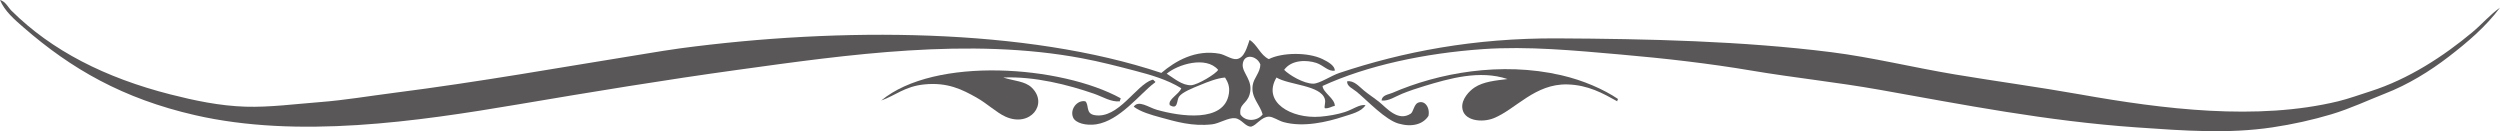 <?xml version="1.0" encoding="UTF-8" standalone="no"?>
<!-- Created with Inkscape (http://www.inkscape.org/) -->
<svg
   xmlns:dc="http://purl.org/dc/elements/1.1/"
   xmlns:cc="http://creativecommons.org/ns#"
   xmlns:rdf="http://www.w3.org/1999/02/22-rdf-syntax-ns#"
   xmlns:svg="http://www.w3.org/2000/svg"
   xmlns="http://www.w3.org/2000/svg"
   xmlns:sodipodi="http://sodipodi.sourceforge.net/DTD/sodipodi-0.dtd"
   xmlns:inkscape="http://www.inkscape.org/namespaces/inkscape"
   width="488.55"
   height="25.639"
   id="svg3478"
   sodipodi:version="0.32"
   inkscape:version="0.46"
   sodipodi:docname="uzor_begin_9.svg"
   version="1.0"
   inkscape:output_extension="org.inkscape.output.svg.inkscape">
  <defs
     id="defs3480">
    <inkscape:perspective
       sodipodi:type="inkscape:persp3d"
       inkscape:vp_x="0 : 526.18109 : 1"
       inkscape:vp_y="0 : 1000 : 0"
       inkscape:vp_z="744.09448 : 526.18109 : 1"
       inkscape:persp3d-origin="372.04724 : 350.78739 : 1"
       id="perspective3486" />
  </defs>
  <sodipodi:namedview
     id="base"
     pagecolor="#ffffff"
     bordercolor="#666666"
     borderopacity="1.0"
     gridtolerance="10000"
     guidetolerance="10"
     objecttolerance="10"
     inkscape:pageopacity="0.0"
     inkscape:pageshadow="2"
     inkscape:zoom="1.0446607"
     inkscape:cx="241.35456"
     inkscape:cy="159.10979"
     inkscape:document-units="px"
     inkscape:current-layer="layer1"
     showgrid="false"
     inkscape:window-width="641"
     inkscape:window-height="717"
     inkscape:window-x="425"
     inkscape:window-y="144" />
  <g
     inkscape:label="Layer 1"
     inkscape:groupmode="layer"
     id="layer1"
     transform="translate(362.609,324.75)">
    <g
       id="g3074"
       transform="matrix(1.25,0,0,-1.25,-46.559,-304.951)">
      <path
         d="M 0,0 C -2.255,1.254 -4.554,2.553 -7.8,2.64 C -12.873,2.775 -15.866,-1.248 -19.319,-2.64 C -21.128,-3.369 -24.09,-3.089 -24.239,-0.96 C -24.332,0.349 -23.174,1.595 -22.319,2.16 C -20.915,3.089 -18.994,3.258 -17.16,3.48 C -21.503,4.947 -26.31,3.549 -30.12,2.4 C -31.333,2.034 -32.508,1.638 -33.6,1.2 C -34.71,0.755 -35.727,0.009 -36.84,0.12 C -36.816,0.982 -35.746,1.066 -35.16,1.32 C -28.007,4.422 -18.229,6.26 -8.76,4.08 C -5.301,3.283 -2.092,1.859 0.12,0.36 C 0.057,0.264 -0.005,0.165 0,0"
         style="fill:#5a5758;fill-opacity:1;fill-rule:evenodd;stroke:none"
         id="path3076" />
    </g>
    <g
       id="g3078"
       transform="matrix(1.25,0,0,-1.25,-99.359,-308.851)">
      <path
         d="M 0,0 C 1.058,0.199 1.905,-0.838 2.641,-1.44 C 3.404,-2.065 4.26,-2.617 5.04,-3.24 C 6.148,-4.123 7.959,-6.378 9.961,-5.04 C 10.333,-4.791 10.477,-3.625 11.04,-3.36 C 12.107,-2.857 12.996,-4.061 12.721,-5.4 C 11.887,-6.707 10.168,-7.21 8.04,-6.6 C 5.992,-6.013 3.316,-3.163 1.561,-1.68 C 0.911,-1.132 -0.038,-0.805 0,0"
         style="fill:#5a5758;fill-opacity:1;fill-rule:evenodd;stroke:none"
         id="path3080" />
    </g>
    <g
       id="g3082"
       transform="matrix(1.25,0,0,-1.25,-150.509,-304.951)">
      <path
         d="M 0,0 C 0.617,-0.558 0.004,-1.911 1.439,-2.16 C 5.152,-2.803 7.922,2.56 10.439,3.36 C 10.768,3.447 10.682,3.122 10.92,3.12 C 10.939,2.98 10.895,2.906 10.801,2.88 C 8.584,1.237 5.404,-3.039 1.68,-3.6 C 0.174,-3.827 -1.537,-3.436 -1.92,-2.52 C -2.457,-1.24 -1.256,0.261 0,0"
         style="fill:#5a5758;fill-opacity:1;fill-rule:evenodd;stroke:none"
         id="path3084" />
    </g>
    <g
       id="g3086"
       transform="matrix(1.25,0,0,-1.25,-129.809,-308.101)">
      <path
         d="M 0,0 C 1.006,0.056 3.863,1.772 4.199,2.399 C 2.297,4.632 -2.148,3.228 -3.84,1.8 C -2.783,1.139 -1.41,-0.078 0,0 M 11.16,-4.561 C 10.712,-2.976 9.311,-1.94 9.6,0 C 9.771,1.149 10.783,1.971 10.8,3.239 C 10.271,4.647 8.168,5.03 8.039,3.239 C 7.941,1.862 9.758,0.737 9.119,-1.44 C 8.664,-2.994 7.463,-2.867 7.68,-4.561 C 8.443,-5.764 10.352,-5.656 11.16,-4.561 M 20.52,-0.12 C 20.601,-1.176 22.46,-2.084 22.439,-3.24 C 21.877,-3.318 21.581,-3.662 20.88,-3.601 C 20.729,-3.351 21.052,-2.724 20.88,-2.16 C 20.216,0.019 15.279,0.011 13.32,1.199 C 11.045,-2.643 15.613,-5.283 20.16,-4.921 C 21.437,-4.818 22.872,-4.563 24,-4.2 C 25.266,-3.794 26.313,-2.952 27.24,-3.12 C 26.586,-4.172 24.999,-4.513 23.76,-4.921 C 21.316,-5.725 17.539,-6.639 14.399,-5.761 C 13.6,-5.537 12.764,-4.904 12.12,-4.921 C 10.943,-4.949 10.213,-6.269 9.359,-6.48 C 8.449,-6.515 7.871,-5.272 6.84,-5.16 C 5.77,-5.045 4.381,-5.993 3.24,-6.12 C 0.137,-6.468 -2.418,-5.69 -4.801,-5.04 C -6.342,-4.62 -7.922,-4.163 -9,-3.36 C -8.238,-2.259 -6.691,-3.47 -5.4,-3.841 C -1.838,-4.862 5.178,-5.951 5.879,-1.32 C 6.047,-0.212 5.727,0.472 5.279,1.199 C 4.027,1.097 2.637,0.543 1.32,0 C 0.24,-0.445 -1.418,-1.081 -1.92,-1.801 C -2.309,-2.357 -2.039,-3.915 -3.361,-3.12 C -3.715,-2.233 -1.926,-1.445 -1.561,-0.48 C -3.752,0.876 -6.342,1.618 -8.881,2.28 C -11.525,2.97 -14.258,3.675 -17.041,4.2 C -34.633,7.52 -53.869,4.754 -70.92,2.399 C -82.363,0.819 -93.738,-1.054 -105.24,-3 C -121.087,-5.682 -139.616,-8.382 -155.76,-4.681 C -167.035,-2.096 -175.097,2.55 -182.52,8.999 C -183.918,10.214 -185.521,11.575 -186.24,13.319 C -185.371,13.091 -185.003,12.198 -184.44,11.64 C -178.166,5.407 -169.774,1.149 -159.6,-1.44 C -155.935,-2.373 -151.949,-3.235 -147.84,-3.36 C -144.091,-3.475 -140.095,-2.942 -136.2,-2.641 C -132.356,-2.343 -128.503,-1.688 -124.68,-1.2 C -111.162,0.527 -98.631,2.782 -85.32,4.919 C -83.523,5.208 -81.732,5.519 -79.92,5.76 C -54.889,9.097 -25.807,8.98 -4.68,1.919 C -2.494,3.775 0.652,5.622 4.439,4.919 C 5.254,4.769 6.314,3.989 7.08,4.079 C 8.352,4.229 8.753,6.116 9.119,7.079 C 10.348,6.308 10.766,4.726 12.12,4.079 C 14.189,5.128 18.25,5.185 20.52,4.079 C 21.391,3.655 22.441,3.065 22.439,2.28 C 21.448,2.079 20.656,3.116 19.56,3.479 C 18.075,3.972 15.669,4.007 14.52,2.399 C 15.279,1.608 17.569,0.229 19.08,0.239 C 20.058,0.246 21.859,1.486 23.16,1.919 C 33.034,5.211 44.158,7.387 57.24,7.319 C 71.292,7.247 86.174,6.913 100.08,5.159 C 106.409,4.361 112.907,2.761 119.399,1.68 C 125.89,0.6 132.524,-0.298 138.96,-1.44 C 151.95,-3.746 166.612,-5.586 179.28,-2.521 C 180.927,-2.122 182.724,-1.468 184.32,-0.96 C 190.331,0.951 195.822,4.56 200.28,8.28 C 201.81,9.556 203.049,11.038 204.6,12.12 C 202.333,9.094 199.473,6.678 196.56,4.439 C 193.63,2.188 190.24,0.091 186.6,-1.32 C 184.179,-2.259 181.161,-3.683 178.2,-4.561 C 175.252,-5.434 172.244,-6.114 168.96,-6.601 C 162.084,-7.618 155.337,-7.123 147.84,-6.601 C 133.65,-5.611 120.66,-3.037 107.64,-0.721 C 100.883,0.481 94.198,1.163 87.6,2.28 C 80.922,3.409 74.039,4.192 67.08,4.8 C 59.941,5.422 52.639,6.13 45.6,5.64 C 36.505,5.006 27.467,3.075 20.52,-0.12"
         style="fill:#5a5758;fill-opacity:1;fill-rule:evenodd;stroke:none"
         id="path3088" />
    </g>
    <g
       id="g3090"
       transform="matrix(1.25,0,0,-1.25,-143.759,-304.951)">
      <path
         d="M 0,0 C -1.371,-0.151 -2.662,0.711 -4.08,1.2 C -8.066,2.574 -13.299,3.926 -18.24,3.72 C -16.541,3.174 -14.846,3.16 -13.801,2.16 C -11.121,-0.399 -14.023,-4.134 -17.881,-2.4 C -19.297,-1.764 -20.73,-0.357 -22.439,0.6 C -24.615,1.817 -26.914,3.018 -30.6,2.64 C -33.629,2.33 -35.049,0.928 -37.32,0.12 C -28.936,7.084 -9.16,5.576 0.119,0.48 C 0.135,0.265 -0.027,0.227 0,0"
         style="fill:#5a5758;fill-opacity:1;fill-rule:evenodd;stroke:none"
         id="path3092" />
    </g>
  </g>
</svg>
